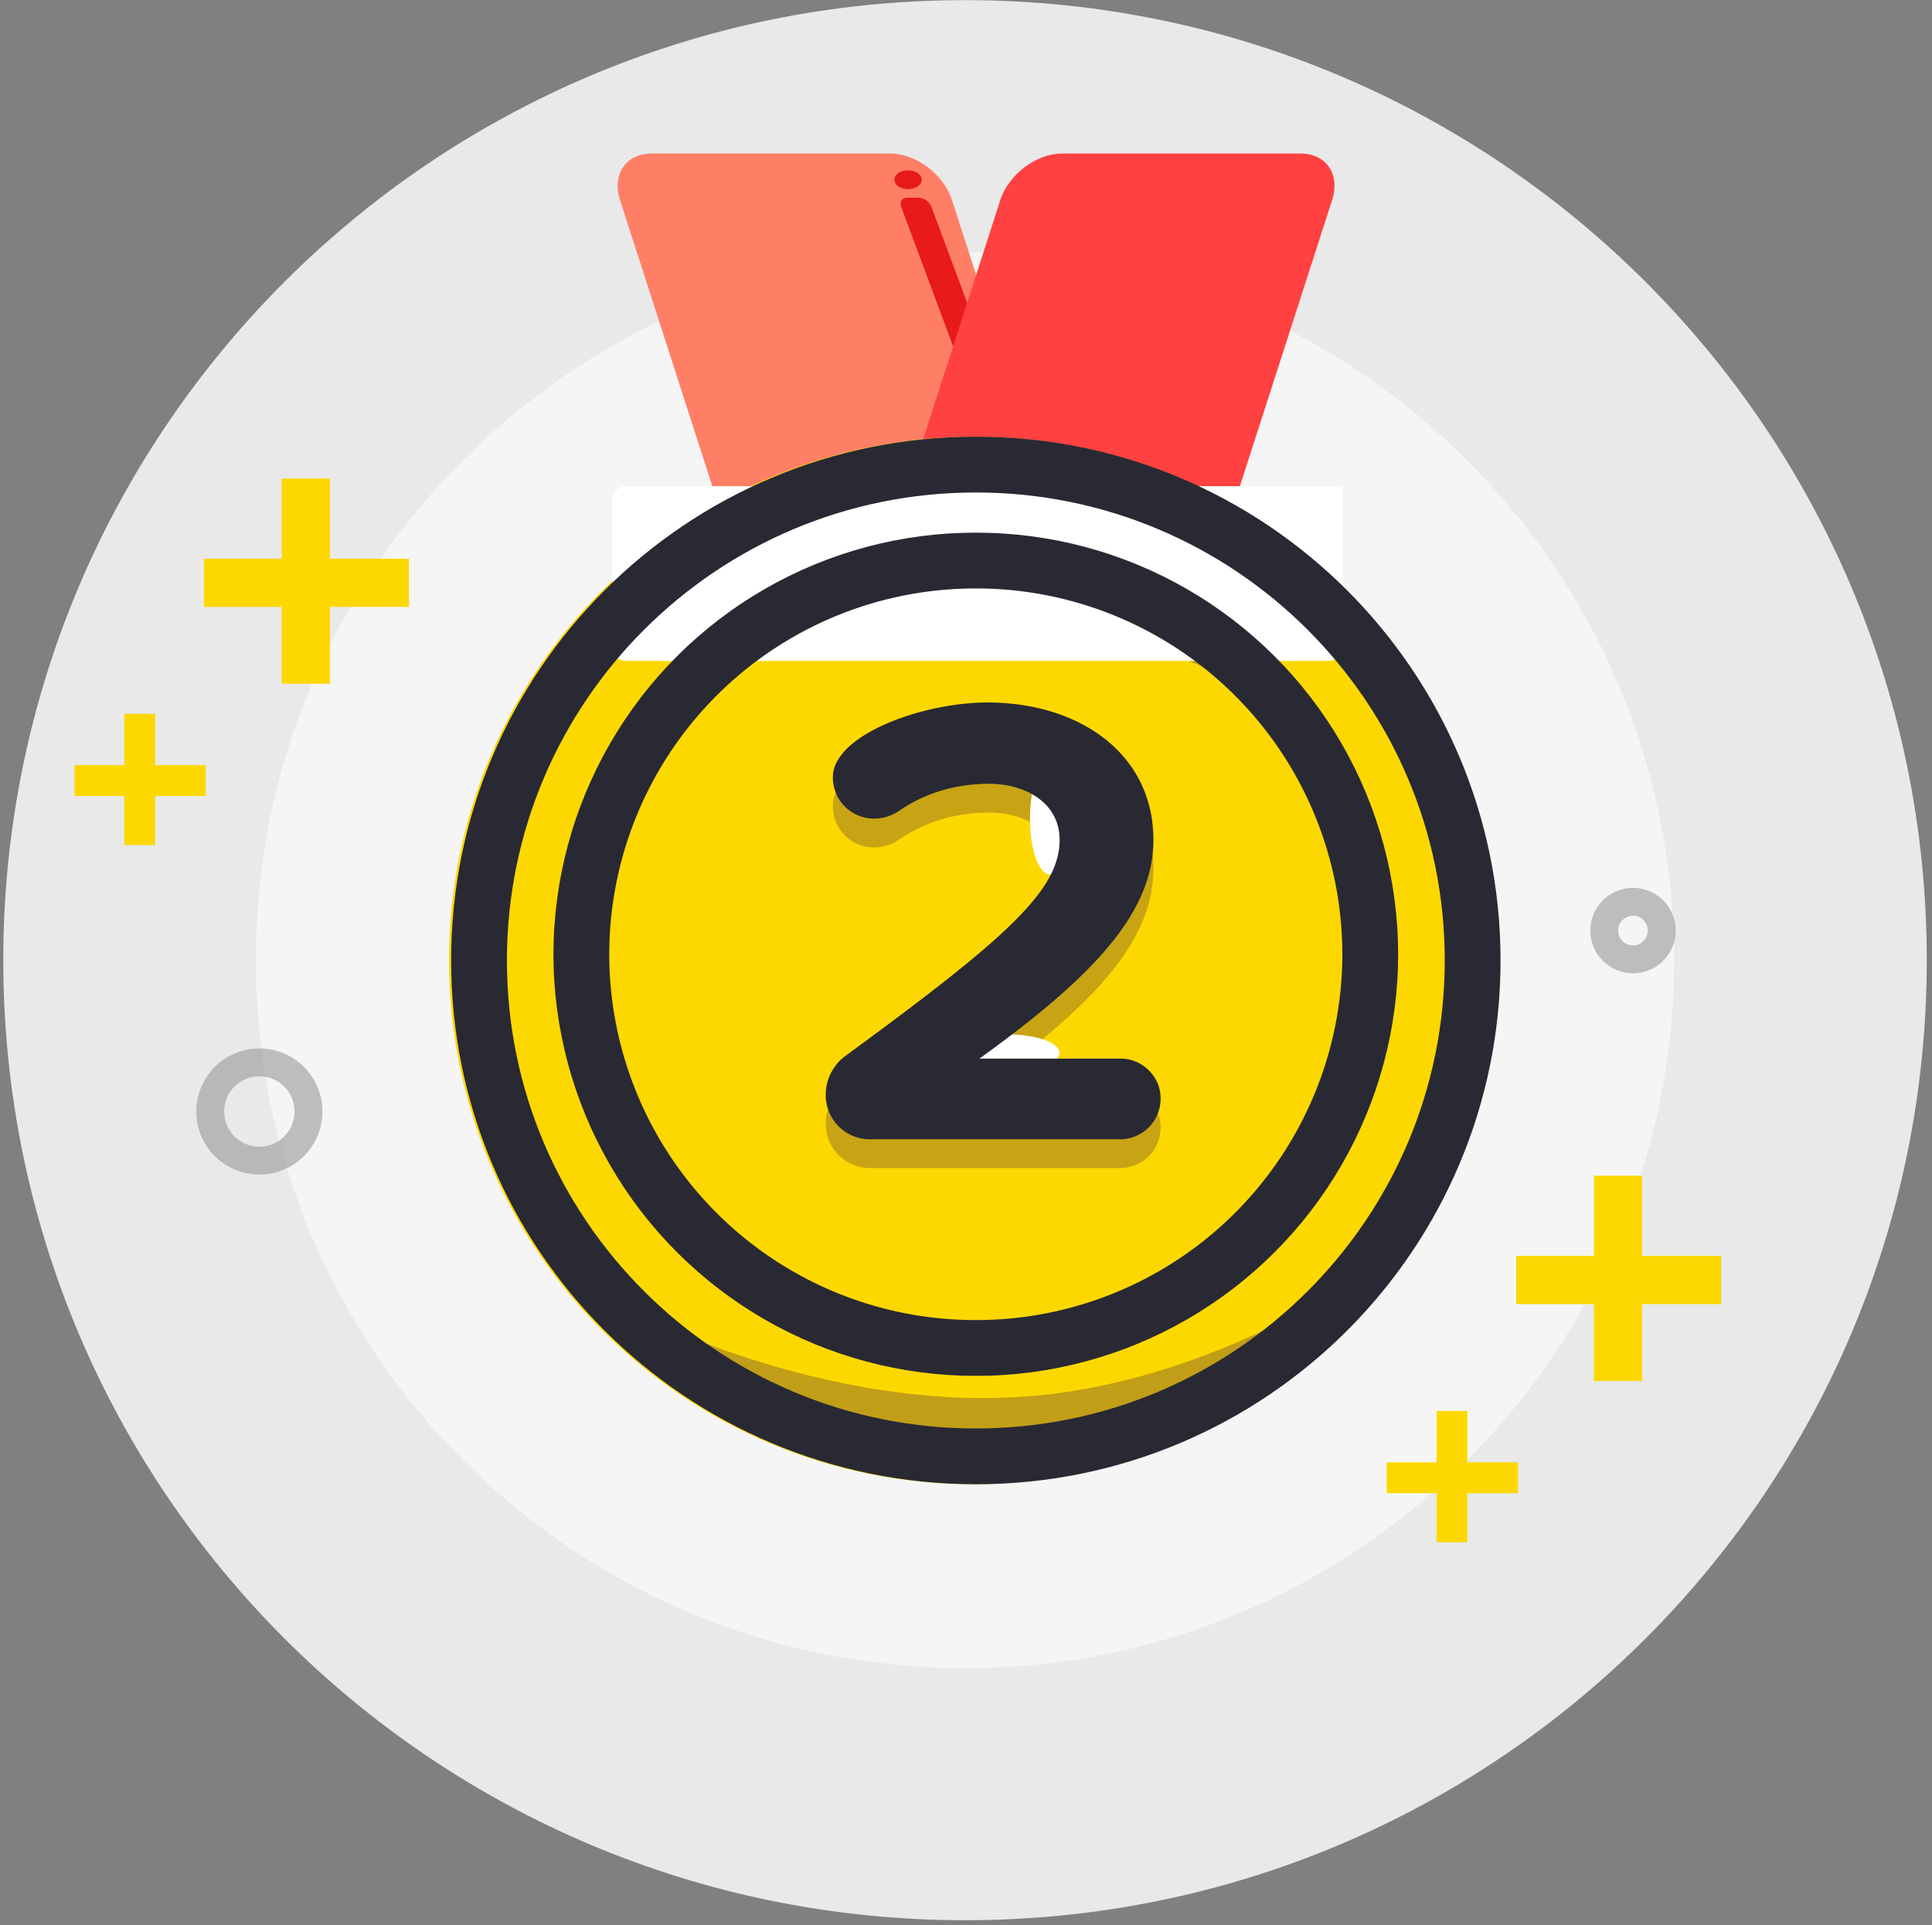 <svg xmlns="http://www.w3.org/2000/svg" xmlns:xlink="http://www.w3.org/1999/xlink" width="277" height="276" viewBox="0 0 277 276"><rect x="0" y="0" width="277" height="276" fill="#808080" stroke="none"/><defs><path id="2z25a" d="M492.68 3224.71c0-41.48 33.68-75.1 75.23-75.1 41.55 0 75.23 33.62 75.23 75.1s-33.68 75.1-75.23 75.1c-41.55 0-75.23-33.62-75.23-75.1z"/><path id="2z25b" d="M507.35 3223.82a60.5 60.5 0 0 1 60.55-60.45 60.5 60.5 0 0 1 60.56 60.45 60.5 60.5 0 0 1-60.56 60.45 60.5 60.5 0 0 1-60.55-60.45z"/><path id="2z25c" d="M456.14 3246.36a9.04 9.04 0 1 1 18.09.01 9.04 9.04 0 0 1-18.09-.01z"/><path id="2z25d" d="M656.01 3220.41a6.12 6.12 0 1 1 12.24.02 6.12 6.12 0 0 1-12.24-.01z"/><path id="2z25e" d="M428.47 3224.67c0-76.02 61.74-137.65 137.89-137.65 76.15 0 137.89 61.63 137.89 137.65 0 76.02-61.74 137.65-137.89 137.65-76.15 0-137.89-61.63-137.89-137.65z"/><path id="2z25f" d="M464.68 3224.67c0-56.06 45.52-101.5 101.67-101.5 56.16 0 101.68 45.44 101.68 101.5s-45.52 101.5-101.67 101.5c-56.16 0-101.68-45.44-101.68-101.5z"/><path id="2z25g" d="M633.96 3308.13v-7.04h-7.14v-4.43h7.14v-7.36h4.43v7.36h7.26v4.43h-7.26v7.04z"/><path id="2z25h" d="M656.53 3284.99v-11.01h-11.15v-6.91h11.15v-11.5h6.92v11.5h11.34v6.91h-11.34v11.01z"/><path id="2z25i" d="M445.81 3208.17v-7.04h-7.14v-4.43h7.14v-7.36h4.43v7.36h7.26v4.43h-7.26v7.04z"/><path id="2z25j" d="M468.38 3185.03v-11.01h-11.15v-6.91h11.15v-11.5h6.92v11.5h11.34v6.91H475.3v11.01z"/><path id="2z25k" d="M521.46 3109.01h34.18c3.7 0 7.67 3 8.86 6.7l23.73 73.59c1.2 3.7-.84 6.7-4.54 6.7H549.5c-3.7 0-7.67-3-8.86-6.7l-23.74-73.6c-1.2-3.7.84-6.69 4.55-6.69z"/><path id="2z25l" d="M556.23 3112.77c0-.75.88-1.35 1.96-1.35s1.96.6 1.96 1.35c0 .75-.88 1.35-1.96 1.35s-1.96-.6-1.96-1.35z"/><path id="2z25m" d="M558.06 3115.35h1.66c.74 0 1.57.6 1.84 1.34l20.9 56.2c.28.74-.1 1.34-.83 1.34h-1.67c-.74 0-1.56-.6-1.83-1.34l-20.91-56.2c-.28-.74.1-1.34.84-1.34z"/><path id="2z25n" d="M614.45 3109.01h-34.18c-3.7 0-7.67 3-8.86 6.7l-23.74 73.59c-1.2 3.7.84 6.7 4.55 6.7h34.18c3.7 0 7.67-3 8.86-6.7l23.73-73.6c1.2-3.7-.84-6.69-4.54-6.69z"/><path id="2z25o" d="M492.38 3224.71c0-41.48 33.68-75.1 75.23-75.1 41.55 0 75.23 33.62 75.23 75.1s-33.68 75.1-75.23 75.1c-41.55 0-75.23-33.62-75.23-75.1z"/><path id="2z25p" d="M515.79 3273.66s29.06 25.5 59.65 22.75c30.6-2.76 51.6-29.11 51.6-29.11s-24.46 18.73-54.28 20.07c-29.83 1.34-56.97-13.71-56.97-13.71z"/><path id="2z25q" d="M520.8 3187.16s25.4-22.5 52.15-20.08c26.74 2.43 45.12 25.69 45.12 25.69s-21.39-16.53-47.46-17.72c-26.08-1.18-49.81 12.11-49.81 12.11z"/><path id="2z25r" d="M515.79 3158.71c0-1.1.9-2 2-2h102.69v23.05a2 2 0 0 1-2 2H517.79a2 2 0 0 1-2-2z"/><path id="2z25w" d="M594.4 3248.56a5.82 5.82 0 0 1-5.7 5.92h-36.05a6.33 6.33 0 0 1-6.26-6.39 6.94 6.94 0 0 1 2.8-5.55c23.26-17.02 30.73-23.77 30.73-30.99 0-5.36-4.95-8.04-10.08-8.04-4.96 0-9.25 1.38-12.8 3.79a6.47 6.47 0 0 1-3.83 1.2 5.9 5.9 0 0 1-5.8-5.92c0-.92.29-1.85.85-2.68 2.99-4.72 13.45-8.05 21.3-8.05 13.26 0 23.81 7.4 23.81 19.7 0 10.55-8.78 19.7-24.94 31.36h20.27c3.09 0 5.7 2.6 5.7 5.65z"/><path id="2z25x" d="M575.67 3204.41c0-4.4 1.27-7.95 2.84-7.95 1.57 0 2.84 3.56 2.84 7.95 0 4.4-1.27 7.95-2.84 7.95-1.57 0-2.84-3.56-2.84-7.95z"/><path id="2z25y" d="M565.06 3237.97c0-1.47 3.32-2.66 7.42-2.66s7.43 1.2 7.43 2.66c0 1.47-3.32 2.66-7.43 2.66-4.1 0-7.42-1.2-7.42-2.66z"/><path id="2z25z" d="M594.4 3244.43a5.82 5.82 0 0 1-5.7 5.92h-36.05a6.33 6.33 0 0 1-6.26-6.39 6.94 6.94 0 0 1 2.8-5.55c23.26-17.02 30.73-23.77 30.73-30.99 0-5.36-4.95-8.04-10.08-8.04-4.96 0-9.25 1.38-12.8 3.79a6.47 6.47 0 0 1-3.83 1.2 5.9 5.9 0 0 1-5.8-5.92c0-.92.29-1.85.85-2.68 2.99-4.72 13.45-8.05 21.3-8.05 13.26 0 23.81 7.4 23.81 19.7 0 10.55-8.78 19.7-24.94 31.36h20.27c3.09 0 5.7 2.6 5.7 5.65z"/><clipPath id="2z25s"><use fill="#fff" xlink:href="#2z25a"/></clipPath><clipPath id="2z25t"><use fill="#fff" xlink:href="#2z25b"/></clipPath><clipPath id="2z25u"><use fill="#fff" xlink:href="#2z25c"/></clipPath><clipPath id="2z25v"><use fill="#fff" xlink:href="#2z25d"/></clipPath></defs><g><g transform="translate(-428 -3087)"><g><g><g><g><use fill="#e9e9e9" xlink:href="#2z25e"/></g><g><use fill="#f5f5f5" xlink:href="#2z25f"/></g></g><g><use fill="#fdd800" xlink:href="#2z25g"/></g><g><use fill="#fdd800" xlink:href="#2z25h"/></g></g></g><g><g><g><use fill="#fdd800" xlink:href="#2z25i"/></g><g><use fill="#fdd800" xlink:href="#2z25j"/></g></g></g><g><g><use fill="#ff7f66" xlink:href="#2z25k"/></g><g><g><use fill="#e81a1a" xlink:href="#2z25l"/></g><g><use fill="#e81a1a" xlink:href="#2z25m"/></g></g><g><use fill="#ff4141" xlink:href="#2z25n"/></g></g><g><g><use fill="#fdd800" xlink:href="#2z25o"/></g><g><g opacity=".53"><use fill="#8c6a2c" xlink:href="#2z25p"/></g><g opacity=".53"><use fill="#8c6a2c" xlink:href="#2z25q"/></g><g><use fill="#fff" xlink:href="#2z25r"/></g></g><g><use fill="#fff" fill-opacity="0" stroke="#292934" stroke-miterlimit="50" stroke-width="16" clip-path="url(&quot;#2z25s&quot;)" xlink:href="#2z25a"/></g><g><use fill="#fff" fill-opacity="0" stroke="#292934" stroke-miterlimit="50" stroke-width="16" clip-path="url(&quot;#2z25t&quot;)" xlink:href="#2z25b"/></g></g><g opacity=".59"><use fill="#fff" fill-opacity="0" stroke="#979797" stroke-miterlimit="50" stroke-width="8" clip-path="url(&quot;#2z25u&quot;)" xlink:href="#2z25c"/></g><g opacity=".59"><use fill="#fff" fill-opacity="0" stroke="#979797" stroke-miterlimit="50" stroke-width="8" clip-path="url(&quot;#2z25v&quot;)" xlink:href="#2z25d"/></g><g><g opacity=".89"><use fill="#c19d17" xlink:href="#2z25w"/></g><g><use fill="#fff" xlink:href="#2z25x"/></g><g><use fill="#fff" xlink:href="#2z25y"/></g><g><use fill="#292934" xlink:href="#2z25z"/></g></g></g></g></svg>